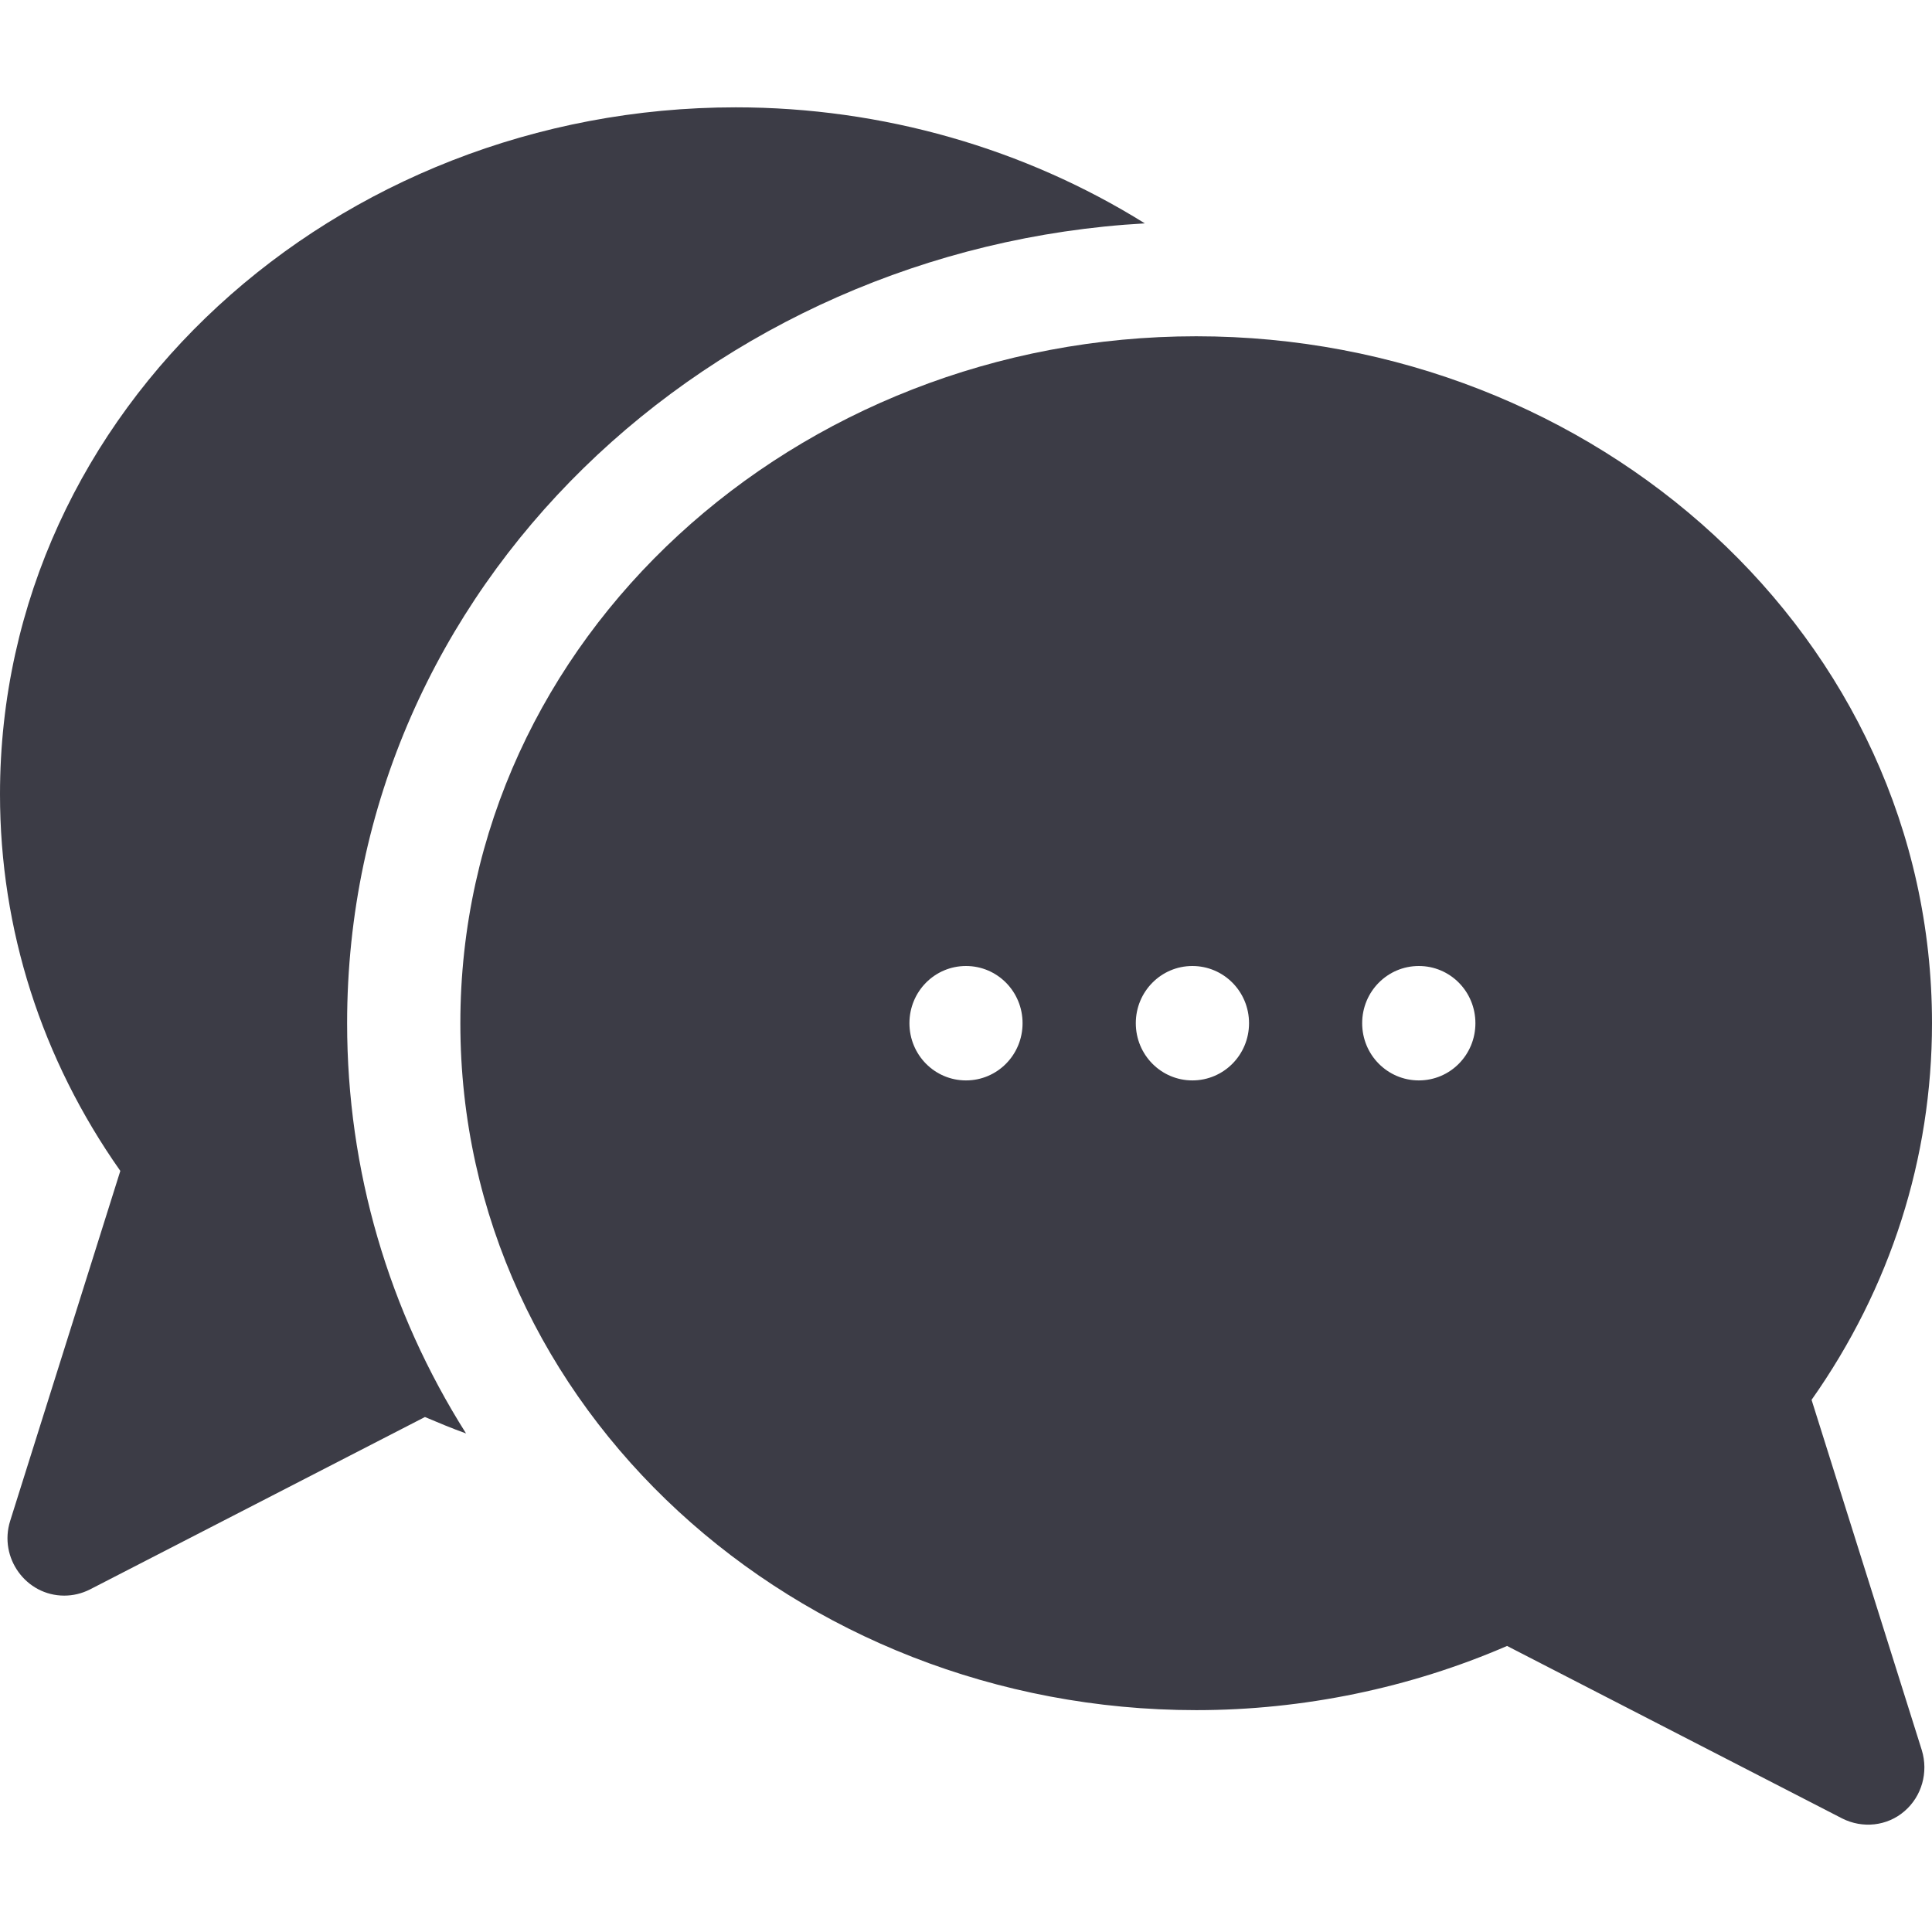<svg width="18" height="18" viewBox="0 0 18 18" fill="none" xmlns="http://www.w3.org/2000/svg">
<path d="M10.666 2.081C9.548 1.384 8.223 1 6.855 1C3.132 1 0 3.805 0 7.4C0 8.658 0.387 9.867 1.121 10.909L0.095 14.169C-0.014 14.514 0.243 14.866 0.598 14.866C0.679 14.866 0.759 14.848 0.837 14.809L3.959 13.202C4.085 13.255 4.212 13.309 4.342 13.355C3.621 12.214 3.234 10.905 3.234 9.533C3.234 5.448 6.634 2.308 10.666 2.081Z" fill="#3C3C46"/>
<path d="M16.878 13.042C17.613 12 18 10.791 18 9.533C18 5.938 14.868 3.133 11.145 3.133C7.421 3.133 4.289 5.938 4.289 9.533C4.289 13.127 7.421 15.933 11.145 15.933C12.143 15.933 13.138 15.726 14.041 15.335L17.163 16.942C17.353 17.038 17.582 17.014 17.743 16.875C17.905 16.736 17.968 16.512 17.905 16.306L16.878 13.042ZM9 10.066C8.708 10.066 8.473 9.828 8.473 9.533C8.473 9.238 8.708 9 9 9C9.292 9 9.527 9.238 9.527 9.533C9.527 9.828 9.292 10.066 9 10.066ZM11.109 10.066C10.818 10.066 10.582 9.828 10.582 9.533C10.582 9.238 10.818 9 11.109 9C11.401 9 11.637 9.238 11.637 9.533C11.637 9.828 11.401 10.066 11.109 10.066ZM13.219 10.066C12.927 10.066 12.691 9.828 12.691 9.533C12.691 9.238 12.927 9 13.219 9C13.511 9 13.746 9.238 13.746 9.533C13.746 9.828 13.511 10.066 13.219 10.066Z" fill="#3C3C46"/>
</svg>

